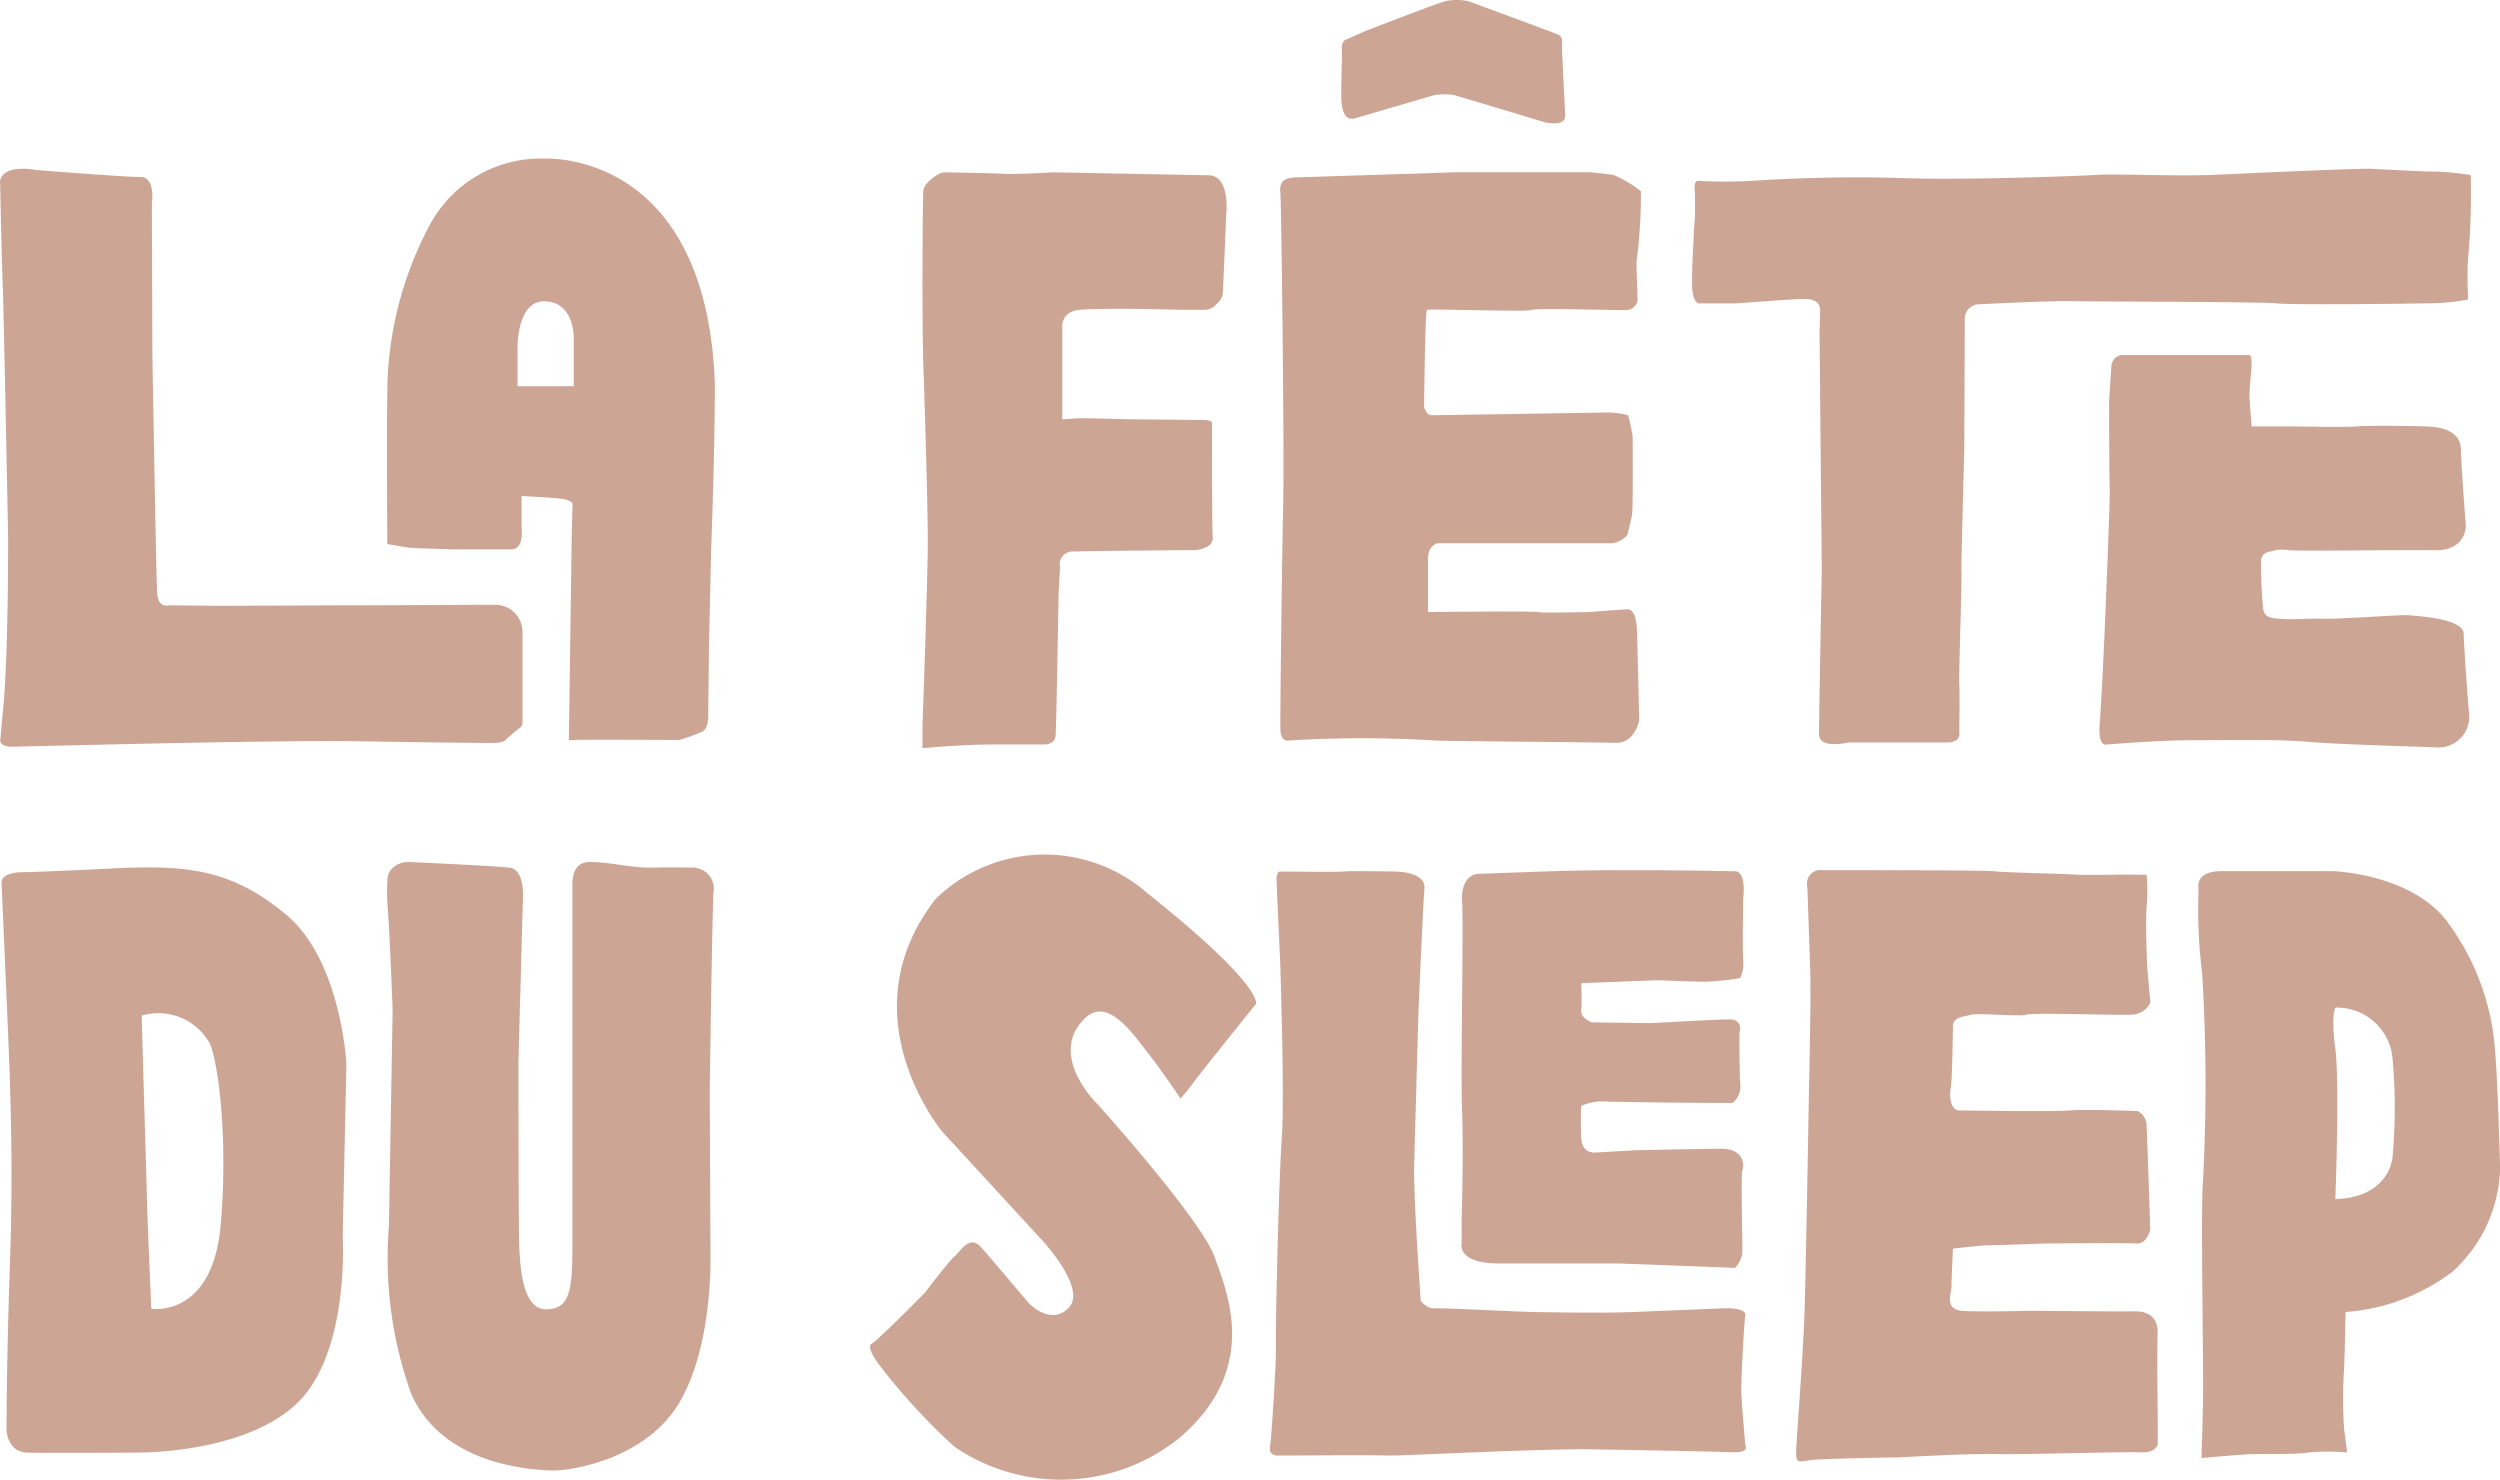 <svg xmlns="http://www.w3.org/2000/svg" width="104.696" height="61.973" viewBox="0 0 104.696 61.973">
  <g id="Groupe_1" data-name="Groupe 1" transform="translate(-299.136 -337.294)">
    <path id="Tracé_1" data-name="Tracé 1" d="M313.931,544.257l-.155,7.212s.31,4.939-1.951,7.043-6.694,2.027-6.694,2.027-3.738.024-4.574,0-.86-.951-.86-.951,0-2.811.141-6.9.022-6.733,0-7.708-.349-8.289-.349-8.289c-.021-.472.852-.457.852-.457s.62,0,3.746-.155,4.984,0,7.306,1.92S313.931,544.257,313.931,544.257Zm-5.263,6.736c.341-3.932-.186-7.293-.526-7.7a2.457,2.457,0,0,0-2.786-1.053l.247,8.5.155,3.776S308.327,554.924,308.668,550.993Z" transform="translate(-0.288 -162.413)" fill="#cda595"/>
    <path id="Tracé_2" data-name="Tracé 2" d="M400.548,534.991a.893.893,0,0,1,.9,1.067c-.061,1.424-.155,8.3-.155,8.3l.032,6.966s.092,3.716-1.3,6.068-4.488,2.878-5.386,2.847-4.551-.247-5.851-3.22a16.8,16.8,0,0,1-.929-7.026l.155-9.072s-.13-3.374-.2-4.147a8.339,8.339,0,0,1-.013-1.324.664.664,0,0,1,.2-.435,1.024,1.024,0,0,1,.794-.253s3.467.158,4.116.233.559,1.283.559,1.283l-.186,6.779s0,6.811.031,7.709.123,2.724,1.114,2.724,1.114-.743,1.114-2.661V535.809c0-.092-.077-1.053.712-1.051.9,0,1.7.25,2.631.233S400.548,534.991,400.548,534.991Z" transform="translate(-72.435 -161.365)" fill="#cda595"/>
    <path id="Tracé_3" data-name="Tracé 3" d="M510.091,534.6c4.859,3.869,4.52,4.612,4.52,4.612s-2.538,3.158-2.632,3.312-.527.651-.527.651-.835-1.239-1.423-1.982-1.646-2.314-2.6-1.361c-1.581,1.579.593,3.629.593,3.629s4.3,4.791,4.852,6.338,1.888,4.675-1.424,7.554a7.908,7.908,0,0,1-9.473.4,26.184,26.184,0,0,1-3.033-3.281s-.712-.867-.433-1.022,2.229-2.136,2.229-2.136,1.084-1.423,1.269-1.547.588-.928,1.083-.371,1.98,2.322,1.98,2.322.929,1.021,1.7.216-1.116-2.822-1.116-2.822l-4.178-4.545s-4.086-4.873-.279-9.752A6.533,6.533,0,0,1,510.091,534.6Z" transform="translate(-162.877 -159.877)" fill="#cda595"/>
    <path id="Tracé_4" data-name="Tracé 4" d="M609.957,560.943s.213.308-.56.278-3.869-.092-5.944-.123-8.265.293-8.42.263-4.554,0-4.554,0-.493.06-.43-.342.278-3.684.247-4.24.124-7.089.248-8.73-.065-7.275-.065-7.275l-.152-3.373s-.046-.51.152-.5c0,0,2.48.031,2.666,0s2.073,0,2.073,0,1.363-.031,1.3.712-.247,5.045-.247,5.045-.155,5.327-.186,6.61.278,5.617.278,5.617.279.341.557.31,3.685.154,4.118.154,2.631.063,4.24,0,3.747-.154,3.747-.154.99-.063.929.309-.17,2.632-.17,3.066S609.957,560.943,609.957,560.943Z" transform="translate(-237.728 -163.11)" fill="#cda595"/>
    <path id="Tracé_5" data-name="Tracé 5" d="M645.362,536.679c.5.01.349,1.128.349,1.128s-.039,2.136,0,2.6a1.385,1.385,0,0,1-.127.743,11.113,11.113,0,0,1-1.424.155c-.526,0-1.95-.062-2.075-.062s-3.157.124-3.157.124.031.835,0,1.145.434.494.434.494l2.506.032s2.693-.155,3.281-.155.4.588.4.588,0,1.455.032,2.074a.907.907,0,0,1-.31.836h-.836s-3.869-.031-4.488-.061a2.082,2.082,0,0,0-1.022.186s-.031.619,0,1.331.62.619.62.619l1.609-.092s2.632-.063,3.653-.063.929.806.867.9,0,2.724,0,3.281a1.044,1.044,0,0,1-.31.806s-4.7-.186-5.014-.186h-4.861c-1.826,0-1.571-.867-1.571-.867v-.959s.085-2.755.019-4.551.066-7.708,0-8.791.619-1.146.619-1.146l2.973-.106C640.5,536.573,645.362,536.679,645.362,536.679Z" transform="translate(-273.571 -162.897)" fill="#cda595"/>
    <path id="Tracé_6" data-name="Tracé 6" d="M725.756,559.661v1.005s-.063.381-.714.345-4.8.1-6.036.073-4.055.138-4.055.138-3.126.046-3.684.109-.682.216-.651-.465.279-3.837.341-5.57.186-9.163.186-9.163.094-4.179.063-5.14-.124-3.653-.124-3.653a.567.567,0,0,1,.619-.711s7,0,7.213.048,2.971.106,3.374.138,2.167,0,2.167,0l.836.012a7.469,7.469,0,0,1,0,1.318c-.063.8.026,2.6.026,2.6l.129,1.438a.893.893,0,0,1-.806.5c-.619.031-4.21-.094-4.4,0s-2.011-.082-2.321.006-.743.087-.743.49-.031,2.307-.092,2.586-.026.929.359.929,3.819.061,4.593,0,2.879.027,2.879.027a.673.673,0,0,1,.372.623c.031.5.155,4.334.155,4.334s-.124.619-.589.588-3.839,0-3.839,0-2.088.076-2.367.076-1.47.139-1.47.139-.061,1.363-.061,1.61-.309.929.434.992,2.815,0,2.815,0l3.59.027h.775s1.052-.12,1.021.9S725.756,559.661,725.756,559.661Z" transform="translate(-336.256 -162.896)" fill="#cda595"/>
    <path id="Tracé_7" data-name="Tracé 7" d="M815.1,544.334c.123,1.331.216,5.014.216,5.014a6.041,6.041,0,0,1-1.981,4.3,8.412,8.412,0,0,1-4.489,1.7s-.046,2.29-.077,2.6a19.659,19.659,0,0,0,.015,2.322c.063.4.124.961.124.961a8.73,8.73,0,0,0-1.61,0c-.5.092-2.043.046-2.569.077s-1.92.155-1.92.155.031-.758.063-2.305-.1-8.079,0-9.287a76.192,76.192,0,0,0-.036-8.73,21.769,21.769,0,0,1-.147-3.529s-.186-.726.959-.726h4.674s3.4.106,4.873,2.242A10.251,10.251,0,0,1,815.1,544.334Zm-4.3,4.644a22.619,22.619,0,0,0,0-4.366,2.343,2.343,0,0,0-2.384-2.012s-.186.31,0,1.734,0,6.285,0,6.285C810.606,550.557,810.792,548.978,810.792,548.978Z" transform="translate(-411.48 -163.109)" fill="#cda595"/>
    <path id="Tracé_8" data-name="Tracé 8" d="M795.567,433.658a1.286,1.286,0,0,1-1.347,1.37c-1.068-.047-3.982-.117-5.376-.233s-3.108-.07-4.756-.07-3.692.186-3.762.186-.3-.07-.232-.9.186-3.389.186-3.389.256-5.873.232-6.43-.024-3.3-.024-3.576.094-1.532.094-1.532a.487.487,0,0,1,.549-.487h5.217s.155-.078.093.619-.078,1.037-.078,1.1.092,1.268.092,1.268h1.356c.9,0,2.61.047,3.058,0s3.034-.02,3.157.021c0,0,1.169.034,1.192.916s.209,3.227.209,3.227.022,1.045-1.3,1.022-5.495.048-6.1,0a1.485,1.485,0,0,0-.758.05s-.42.019-.42.413a18.967,18.967,0,0,0,.094,2.019c.07.349.348.371.835.4s1.177-.037,1.712-.013,3.266-.173,3.5-.149,2.322.116,2.344.765S795.52,433.239,795.567,433.658Z" transform="translate(-393.025 -66.433)" fill="#cda595"/>
    <path id="Tracé_9" data-name="Tracé 9" d="M719.36,376.2a32.575,32.575,0,0,1-.116,3.537c-.046.441,0,1.671,0,1.671a9.214,9.214,0,0,1-1.835.162c-1.276.024-5.59.07-6.193,0s-7.754-.07-8.59-.092-3.83.13-3.83.13a.613.613,0,0,0-.627.659c0,.673-.022,5.5-.022,5.5s-.14,4.944-.117,5.13-.116,4.224-.092,4.6,0,2.021,0,2.021.116.441-.511.441h-4.133s-1.23.3-1.23-.349.116-6.848.116-6.848-.07-7.267-.07-7.452-.024-2.484-.024-2.484.024-.767.024-.975-.116-.465-.649-.465-2.788.186-2.927.186h-1.509s-.279-.022-.279-.859.094-2.438.116-2.693,0-1.184,0-1.184-.071-.405.163-.394a21.134,21.134,0,0,0,2.2,0c.976-.07,3.624-.21,6.341-.117s7.382-.092,8.241-.138,3.3.07,4.83,0,5.566-.256,6.471-.256c0,0,2.182.116,2.484.116A10.8,10.8,0,0,1,719.36,376.2Z" transform="translate(-316.751 -31.572)" fill="#cda595"/>
    <path id="Tracé_10" data-name="Tracé 10" d="M607.53,377.573a21.571,21.571,0,0,1-.186,2.948c0,.3.046,1.578.046,1.578a.465.465,0,0,1-.441.441c-.417.024-3.783-.092-3.992,0s-4.323-.063-4.393,0-.116,4.037-.116,4.037.07.371.325.371,7.41-.116,7.41-.116a3.684,3.684,0,0,1,.813.116,8.831,8.831,0,0,1,.186.882s.023,3-.024,3.274-.162.719-.186.835a.934.934,0,0,1-.743.372h-7.2s-.417.046-.417.673v2.206s4.485-.046,4.6,0,2.159,0,2.159,0,1.486-.116,1.6-.116.371.07.395.952.092,3.691.092,3.691-.162.975-1,.951-6.574-.068-7.456-.092a49.964,49.964,0,0,0-6.314,0s-.233-.022-.255-.418.07-7.522.116-9.611-.077-12.538-.12-12.931.1-.61.631-.627l6.709-.216h5.669l.929.107A4.653,4.653,0,0,1,607.53,377.573Z" transform="translate(-239.674 -32.265)" fill="#cda595"/>
    <path id="Tracé_11" data-name="Tracé 11" d="M615.777,342.129c.021.5-.833.291-.833.291s-3.583-1.083-3.825-1.145a2.655,2.655,0,0,0-.82,0c-.062.021-3.181.931-3.269.958-.443.136-.542-.188-.606-.541s.023-1.98,0-2.333.164-.4.164-.4l.794-.354s2.833-1.1,3.332-1.25a2.194,2.194,0,0,1,1.041,0s2.959,1.085,3.719,1.386a.273.273,0,0,1,.173.254v.464S615.756,341.629,615.777,342.129Z" transform="translate(-251.094 0)" fill="#cda595"/>
    <path id="Tracé_12" data-name="Tracé 12" d="M522.437,376.9c.9.017.743,1.549.743,1.549l-.144,3.336a.651.651,0,0,1-.191.433l-.125.125a.651.651,0,0,1-.46.19h-.968s-3.034-.092-4.24,0c-.8.065-.743.713-.743.713v3.869a4.559,4.559,0,0,0,.477-.031c.26-.032,2.155.031,2.155.031s2.893.031,3.265.031.371.124.371.124,0,4.333.031,4.8-.711.526-.711.526-4.412.031-5.111.061a.534.534,0,0,0-.571.651l-.061,1.083s-.093,5.573-.124,5.975-.5.371-.5.371H513.4c-.651,0-1.387.039-1.96.077s-.986.078-.986.078v-.961s.222-6.129.222-7.677-.124-5.665-.186-7.4-.031-6.9,0-7.306c.022-.286.4-.556.622-.688a.578.578,0,0,1,.31-.083c.49.008,1.979.033,2.442.059.557.031,2.044-.061,2.044-.061Z" transform="translate(-172.686 -32.265)" fill="#cda595"/>
    <path id="Tracé_13" data-name="Tracé 13" d="M401.546,383.058c0,2.885-.155,6.926-.155,6.926l-.092,4.1-.031,2.95s0,.514-.31.609a7.62,7.62,0,0,1-.9.321c-.155,0-4.26-.018-4.366,0a1.14,1.14,0,0,1-.26,0l.122-8.667.031-1.156s.094-.224-.557-.288-1.576-.1-1.576-.1v1.33s.124.9-.433.9H390.6s-1.623-.042-1.871-.074-.9-.149-.9-.149-.031-4.875,0-6.221a15,15,0,0,1,1.8-7.182,5.261,5.261,0,0,1,4.827-2.736S401.2,373.248,401.546,383.058Zm-5.911-1.828s.092-1.571-1.177-1.634-1.176,2.095-1.176,2.095v1.457h2.353Z" transform="translate(-72.473 -29.682)" fill="#cda595"/>
    <path id="Tracé_14" data-name="Tracé 14" d="M321.018,395.365v3.794a.243.243,0,0,1-.093.191,6.554,6.554,0,0,0-.6.514c-.113.135-.5.135-.5.135s-1.655,0-5.464-.067-14.233.225-14.706.225a.884.884,0,0,1-.376-.066.237.237,0,0,1-.129-.245l.156-1.708c.191-2.638.169-6.83.169-6.83s-.18-9.378-.225-10.482c-.043-1.033-.1-4.006-.112-4.332a.238.238,0,0,1,.008-.069c.182-.661,1.38-.445,1.513-.418l.025,0c.24.019,3.653.292,4.336.292.607,0,.495.991.476,1.133a.266.266,0,0,0,0,.034l.022,6.311s.158,9.265.2,9.94c.039.585.382.545.473.524a.239.239,0,0,1,.055-.006l2.118.022s5.251-.022,6.131-.022,4.292-.022,5.4-.022A1.138,1.138,0,0,1,321.018,395.365Z" transform="translate(0 -31.592)" fill="#cda595"/>
  </g>
</svg>
